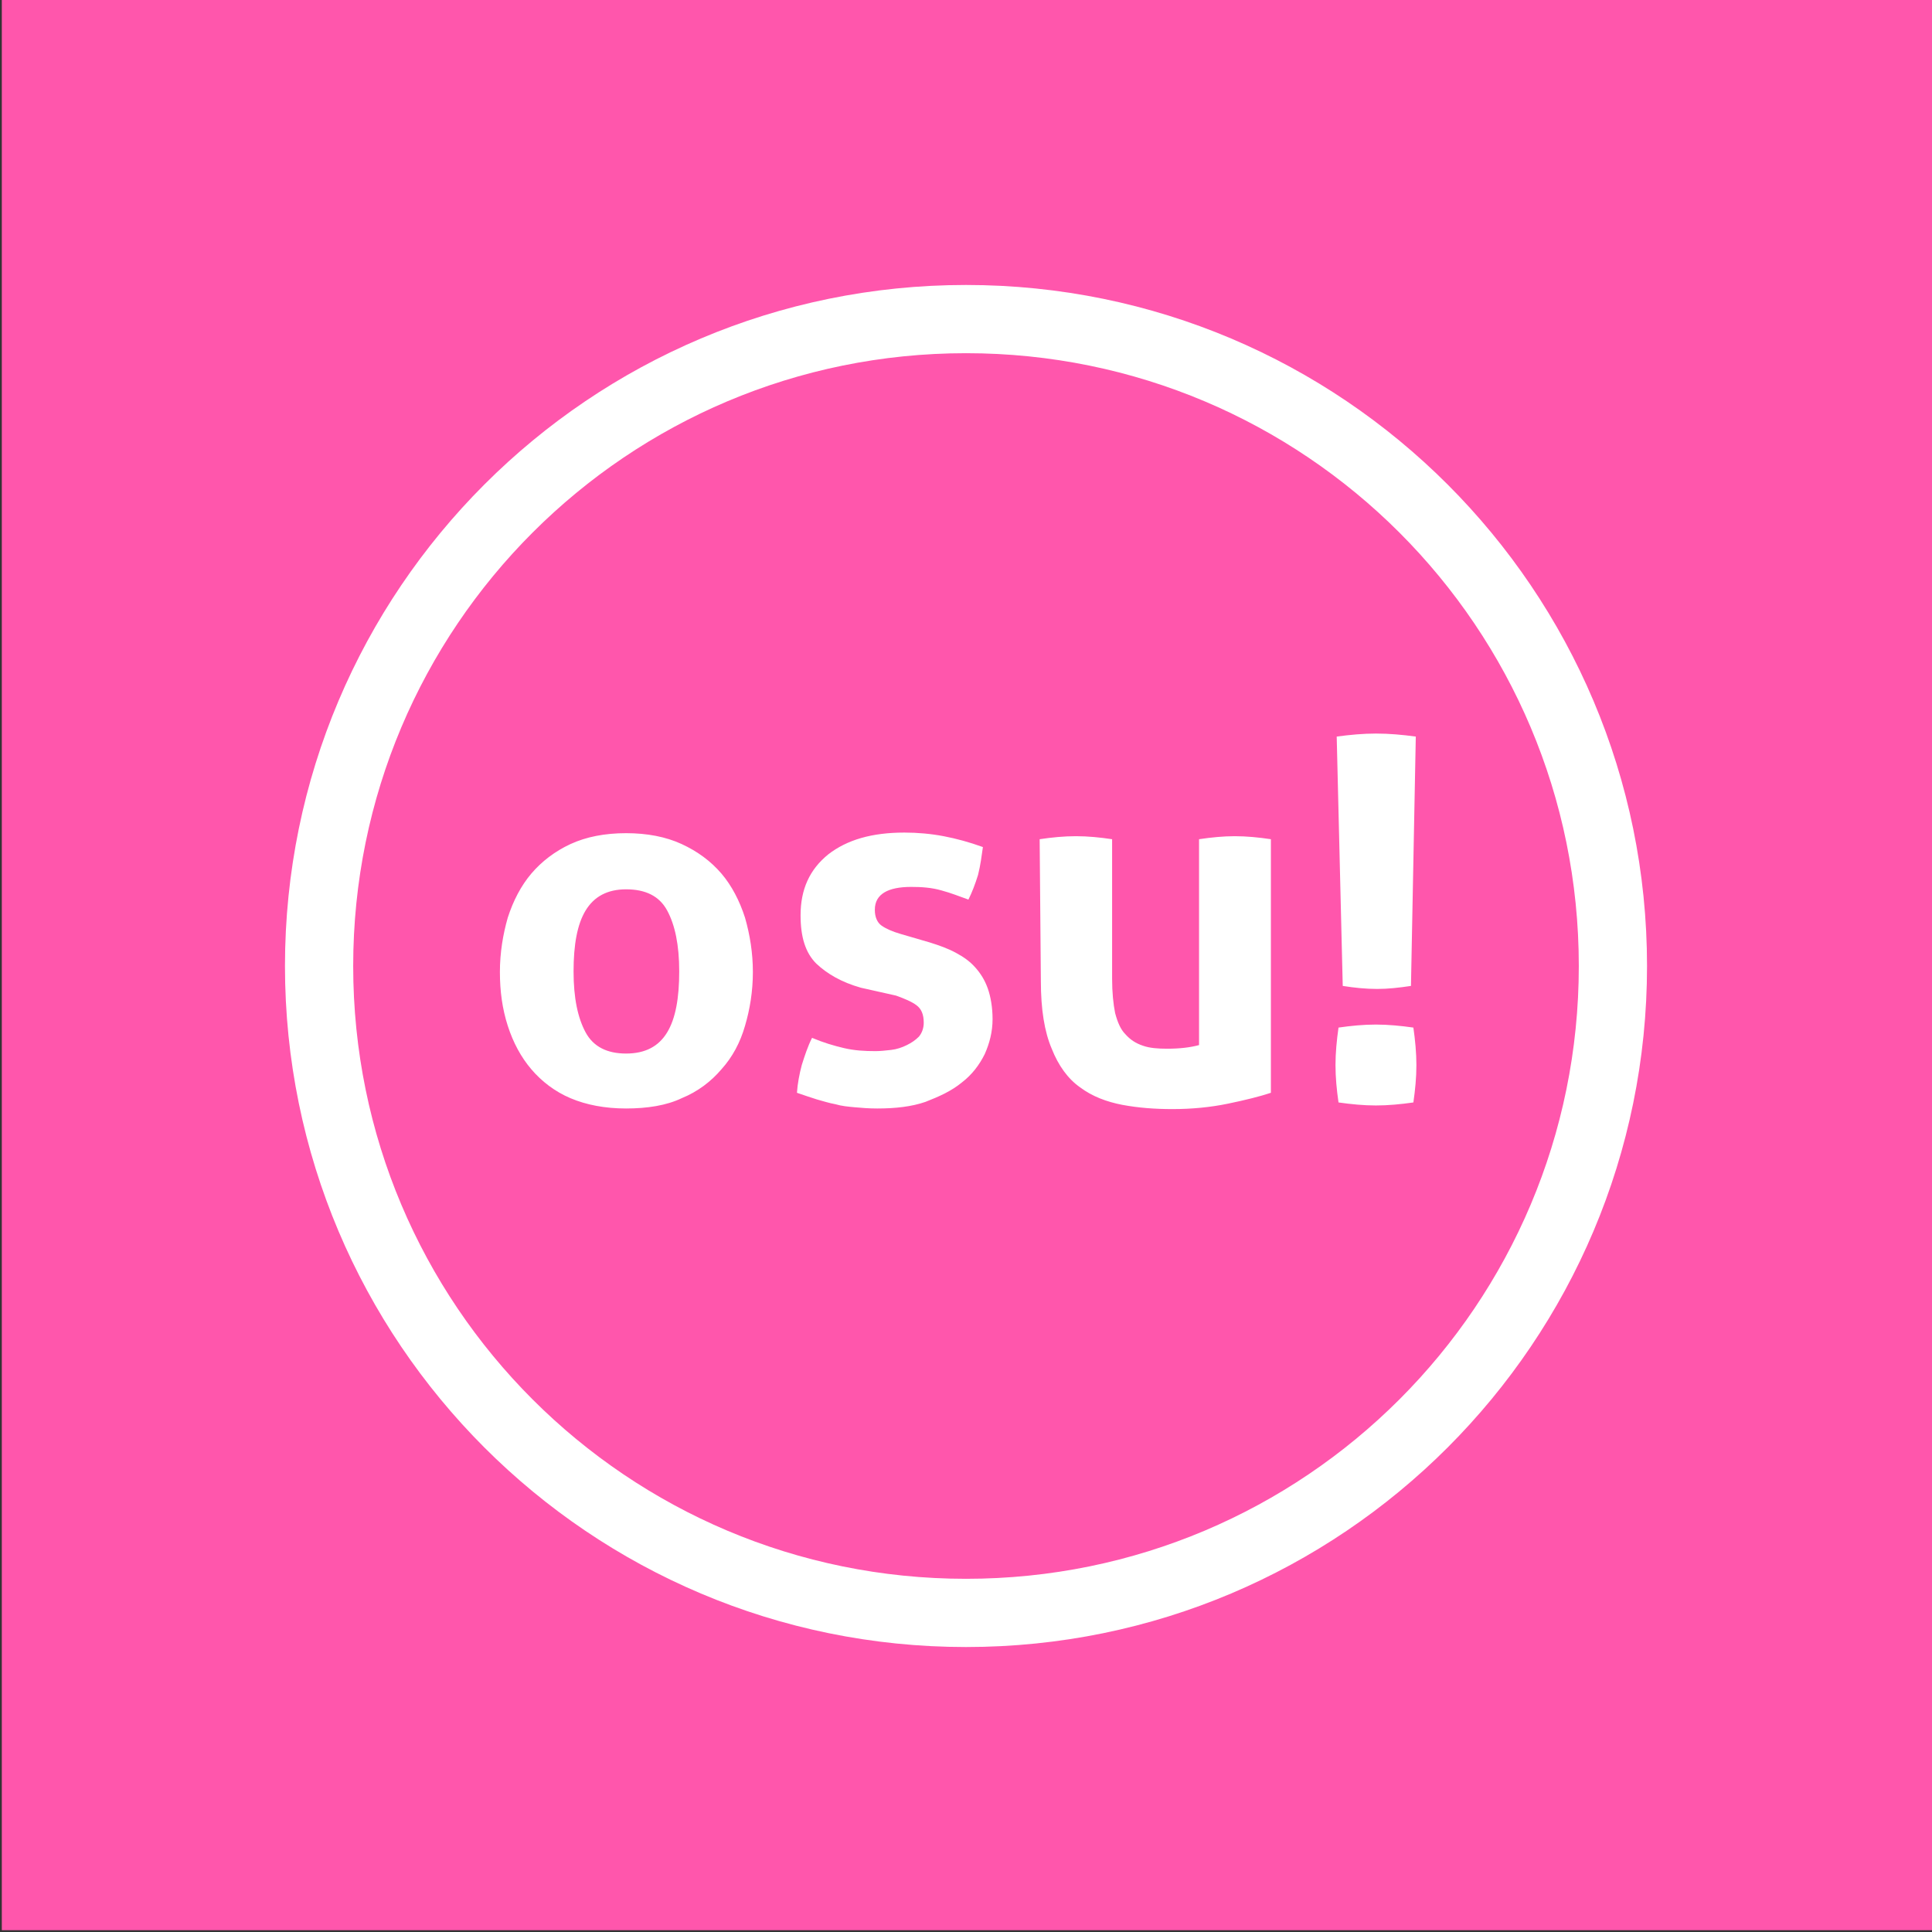 <?xml version="1.0" encoding="utf-8"?>
<!-- Generator: Adobe Illustrator 27.0.0, SVG Export Plug-In . SVG Version: 6.00 Build 0)  -->
<svg version="1.1" id="레이어_1" xmlns="http://www.w3.org/2000/svg" xmlns:xlink="http://www.w3.org/1999/xlink" x="0px"
	 y="0px" viewBox="0 0 320 320" style="enable-background:new 0 0 320 320;" xml:space="preserve">
<rect x="0" y="0" width="320" height="320" fill="#333333" stroke="none"/>
<style type="text/css">
	.st0{fill:#FF56AC;}
	.st1{fill:#FFFFFF;}
</style>
<rect x="0.3" class="st0" width="319.7" height="319.7"/>
<g>
	<path id="osu_x21__x5F_txt_x5F_Path_2_" class="st1" d="M103.7,183.6c-3.5,0-6.6-0.6-9.2-1.7c-2.6-1.1-4.8-2.8-6.5-4.8
		c-1.7-2-3-4.4-3.9-7.2c-0.9-2.8-1.3-5.7-1.3-8.9c0-3.2,0.5-6.2,1.3-9c0.9-2.8,2.2-5.3,3.9-7.3c1.7-2,3.9-3.7,6.5-4.9
		c2.6-1.2,5.7-1.8,9.2-1.8c3.5,0,6.6,0.6,9.2,1.8c2.6,1.2,4.8,2.8,6.6,4.9c1.7,2,3,4.5,3.9,7.3c0.8,2.8,1.3,5.8,1.3,9
		c0,3.2-0.5,6.2-1.3,8.9c-0.8,2.8-2.1,5.2-3.9,7.2c-1.7,2-3.9,3.7-6.6,4.8C110.4,183.1,107.2,183.6,103.7,183.6z M103.7,174.5
		c3.2,0,5.4-1.2,6.8-3.5c1.4-2.3,2-5.7,2-10.1c0-4.4-0.7-7.7-2-10.1s-3.6-3.5-6.8-3.5c-3.1,0-5.3,1.2-6.7,3.5c-1.4,2.3-2,5.7-2,10.1
		s0.7,7.7,2,10.1C98.3,173.4,100.6,174.5,103.7,174.5z M142.6,163.6c-3.2-0.9-5.6-2.3-7.4-4c-1.8-1.8-2.6-4.4-2.6-8
		c0-4.3,1.5-7.6,4.6-10.1c3.1-2.4,7.2-3.6,12.6-3.6c2.2,0,4.4,0.2,6.5,0.6c2.1,0.4,4.3,1,6.5,1.8c-0.2,1.4-0.4,3-0.8,4.6
		c-0.5,1.6-1,2.9-1.6,4.1c-1.4-0.5-2.9-1.1-4.4-1.5c-1.7-0.5-3.4-0.6-5.1-0.6c-1.9,0-3.4,0.3-4.4,0.9s-1.6,1.5-1.6,2.9
		c0,1.2,0.4,2.1,1.1,2.6s1.8,1,3.2,1.4l4.8,1.4c1.6,0.5,3,1,4.3,1.7c1.3,0.7,2.3,1.4,3.2,2.4c0.9,1,1.6,2.1,2.1,3.5
		c0.5,1.4,0.8,3.2,0.8,5.1c0,2.1-0.5,4-1.3,5.8c-0.9,1.8-2.1,3.4-3.8,4.7c-1.7,1.4-3.7,2.3-6,3.2c-2.3,0.8-5,1.1-8,1.1
		c-1.4,0-2.6-0.1-3.7-0.2c-1.1-0.1-2.2-0.2-3.2-0.5c-1.1-0.2-2-0.5-3.1-0.8c-1-0.3-2.1-0.7-3.3-1.1c0.1-1.5,0.4-3.1,0.8-4.6
		c0.5-1.6,1-3.1,1.7-4.5c1.9,0.8,3.6,1.3,5.3,1.7c1.7,0.4,3.4,0.5,5.2,0.5c0.8,0,1.7-0.1,2.6-0.2s1.8-0.4,2.6-0.8s1.4-0.8,2-1.4
		c0.5-0.6,0.8-1.4,0.8-2.3c0-1.4-0.4-2.3-1.2-2.9c-0.8-0.6-2-1.1-3.4-1.6L142.6,163.6z M172.2,139c2-0.3,4-0.5,6-0.5
		c2,0,4,0.2,6,0.5v23.1c0,2.3,0.2,4.2,0.5,5.7c0.4,1.5,0.9,2.7,1.7,3.5c0.8,0.9,1.7,1.5,2.9,1.9c1.1,0.4,2.5,0.5,4,0.5
		c2.1,0,3.8-0.2,5.3-0.6V139c2-0.3,4-0.5,5.9-0.5c2,0,4,0.2,6,0.5v42c-1.8,0.6-4.2,1.2-7.1,1.8c-2.9,0.6-6,0.9-9.2,0.9
		c-2.9,0-5.6-0.2-8.3-0.7c-2.6-0.5-5-1.4-7-2.9c-2-1.4-3.6-3.6-4.7-6.4c-1.2-2.8-1.8-6.5-1.8-11.2L172.2,139L172.2,139z
		 M221.7,182.6c-0.3-2.1-0.5-4.1-0.5-6.2c0-2,0.2-4.1,0.5-6.2c2.1-0.3,4.1-0.5,6.2-0.5c2,0,4.1,0.2,6.2,0.5c0.3,2.1,0.5,4.2,0.5,6.2
		c0,2.1-0.2,4.1-0.5,6.2c-2.1,0.3-4.2,0.5-6.2,0.5C225.9,183.1,223.8,182.9,221.7,182.6z M221.4,122c2.2-0.3,4.4-0.5,6.5-0.5
		c2.2,0,4.4,0.2,6.6,0.5l-0.8,41.3c-2,0.3-3.8,0.5-5.6,0.5c-1.9,0-3.8-0.2-5.7-0.5L221.4,122z"/>
	<path id="Rim_6_" class="st1" d="M160,47.2C97.7,47.2,47.2,97.7,47.2,160S97.7,272.8,160,272.8S272.8,222.3,272.8,160
		S222.3,47.2,160,47.2z M160,261.5c-56.1,0-101.5-45.4-101.5-101.5S103.9,58.5,160,58.5S261.5,103.9,261.5,160
		S216.1,261.5,160,261.5z"/>
</g>
</svg>
